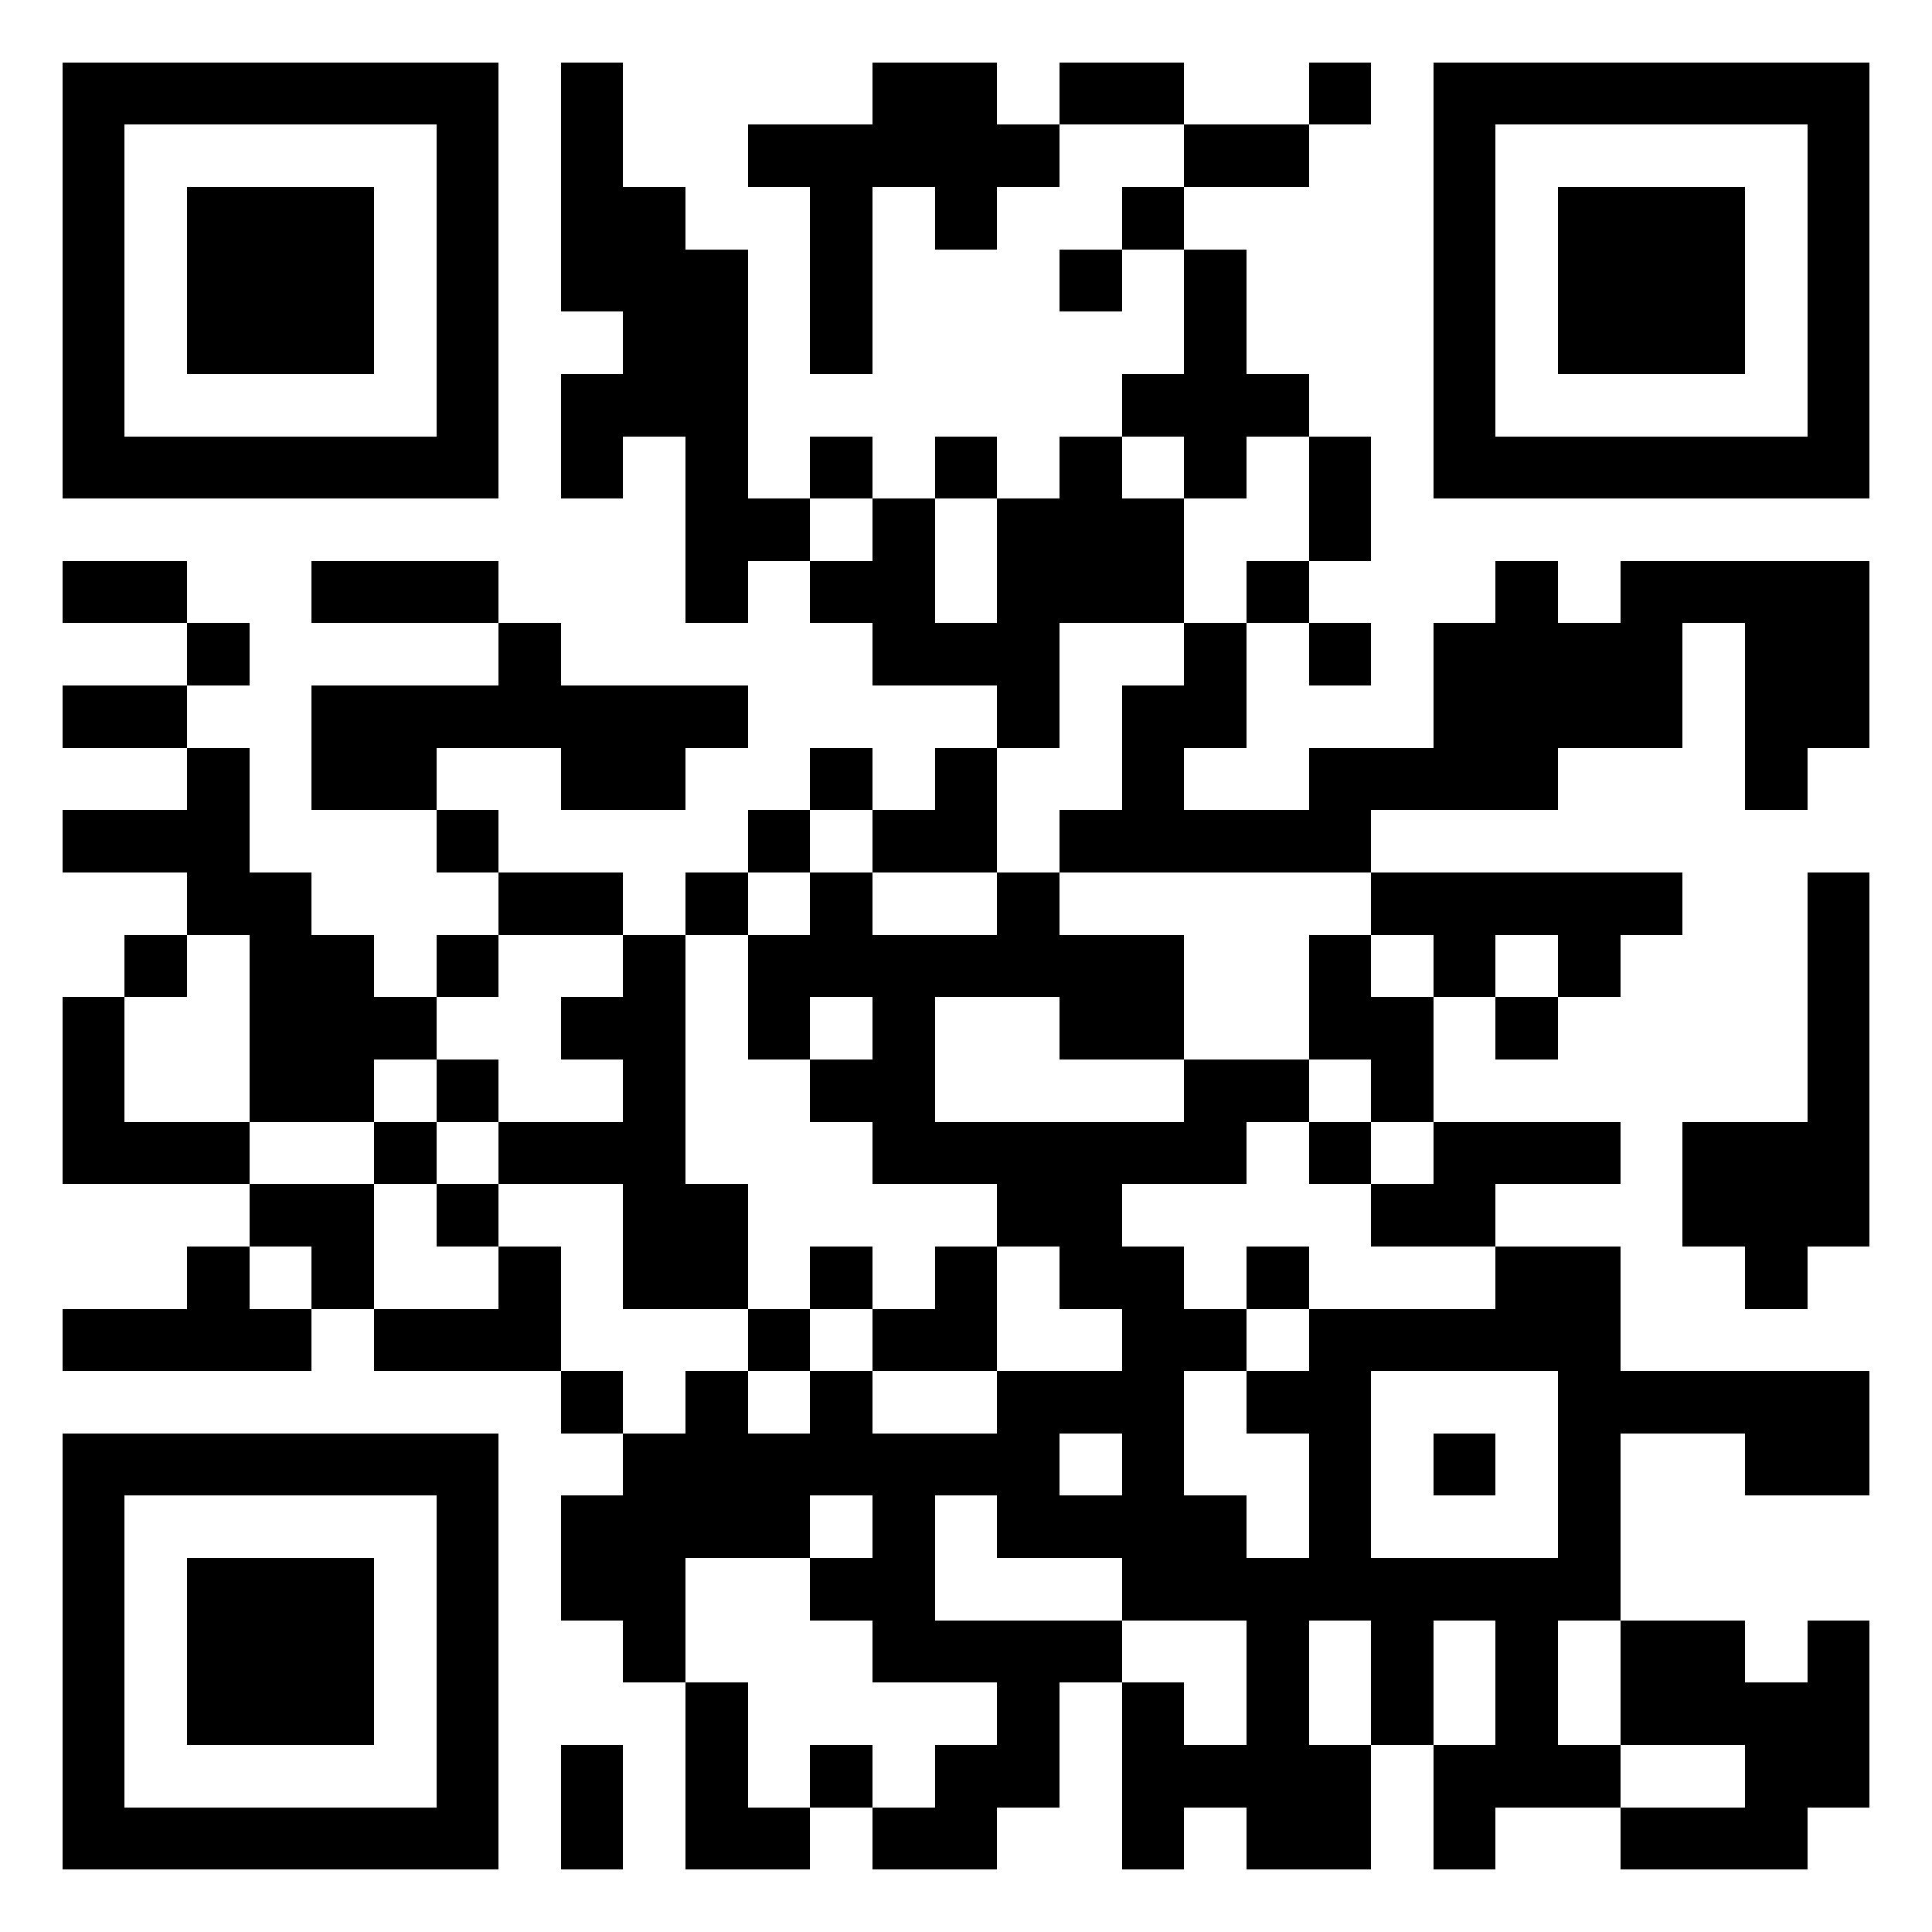 <svg width="100%" height="100%" viewBox="-1 -1 31 31" xmlns="http://www.w3.org/2000/svg" xmlns:xlink="http://www.w3.org/1999/xlink" shape-rendering="crispEdges" id="qr code"><rect id="qr background" fill-opacity="1" fill="rgb(255, 255, 255)" x="-1" y="-1" width="31" height="31"></rect><path fill-opacity="1" fill="rgb(0, 0, 0)" id="qr dark pixels" fill-rule="evenodd" d="M 8 0 L 9 0 L 9 2 L 10 2 L 10 3 L 11 3 L 11 7 L 12 7 L 12 8 L 11 8 L 11 9 L 10 9 L 10 6 L 9 6 L 9 7 L 8 7 L 8 5 L 9 5 L 9 4 L 8 4 z M 13 0 L 15 0 L 15 1 L 16 1 L 16 2 L 15 2 L 15 3 L 14 3 L 14 2 L 13 2 L 13 5 L 12 5 L 12 2 L 11 2 L 11 1 L 13 1 z M 16 0 L 18 0 L 18 1 L 16 1 z M 20 0 L 21 0 L 21 1 L 20 1 z M 18 1 L 20 1 L 20 2 L 18 2 z M 17 2 L 18 2 L 18 3 L 17 3 z M 16 3 L 17 3 L 17 4 L 16 4 z M 18 3 L 19 3 L 19 5 L 20 5 L 20 6 L 19 6 L 19 7 L 18 7 L 18 6 L 17 6 L 17 5 L 18 5 z M 12 6 L 13 6 L 13 7 L 12 7 z M 14 6 L 15 6 L 15 7 L 14 7 z M 16 6 L 17 6 L 17 7 L 18 7 L 18 9 L 16 9 L 16 11 L 15 11 L 15 10 L 13 10 L 13 9 L 12 9 L 12 8 L 13 8 L 13 7 L 14 7 L 14 9 L 15 9 L 15 7 L 16 7 z M 20 6 L 21 6 L 21 8 L 20 8 z M 0 8 L 2 8 L 2 9 L 0 9 z M 4 8 L 7 8 L 7 9 L 4 9 z M 19 8 L 20 8 L 20 9 L 19 9 z M 23 8 L 24 8 L 24 9 L 25 9 L 25 8 L 29 8 L 29 11 L 28 11 L 28 12 L 27 12 L 27 9 L 26 9 L 26 11 L 24 11 L 24 12 L 21 12 L 21 13 L 16 13 L 16 12 L 17 12 L 17 10 L 18 10 L 18 9 L 19 9 L 19 11 L 18 11 L 18 12 L 20 12 L 20 11 L 22 11 L 22 9 L 23 9 z M 2 9 L 3 9 L 3 10 L 2 10 z M 7 9 L 8 9 L 8 10 L 11 10 L 11 11 L 10 11 L 10 12 L 8 12 L 8 11 L 6 11 L 6 12 L 4 12 L 4 10 L 7 10 z M 20 9 L 21 9 L 21 10 L 20 10 z M 0 10 L 2 10 L 2 11 L 0 11 z M 2 11 L 3 11 L 3 13 L 4 13 L 4 14 L 5 14 L 5 15 L 6 15 L 6 16 L 5 16 L 5 17 L 3 17 L 3 14 L 2 14 L 2 13 L 0 13 L 0 12 L 2 12 z M 12 11 L 13 11 L 13 12 L 12 12 z M 14 11 L 15 11 L 15 13 L 13 13 L 13 12 L 14 12 z M 6 12 L 7 12 L 7 13 L 6 13 z M 11 12 L 12 12 L 12 13 L 11 13 z M 7 13 L 9 13 L 9 14 L 7 14 z M 10 13 L 11 13 L 11 14 L 10 14 z M 12 13 L 13 13 L 13 14 L 15 14 L 15 13 L 16 13 L 16 14 L 18 14 L 18 16 L 16 16 L 16 15 L 14 15 L 14 17 L 18 17 L 18 16 L 20 16 L 20 17 L 19 17 L 19 18 L 17 18 L 17 19 L 18 19 L 18 20 L 19 20 L 19 21 L 18 21 L 18 23 L 19 23 L 19 24 L 20 24 L 20 22 L 19 22 L 19 21 L 20 21 L 20 20 L 23 20 L 23 19 L 25 19 L 25 21 L 29 21 L 29 23 L 27 23 L 27 22 L 25 22 L 25 25 L 24 25 L 24 27 L 25 27 L 25 28 L 23 28 L 23 29 L 22 29 L 22 27 L 23 27 L 23 25 L 22 25 L 22 27 L 21 27 L 21 25 L 20 25 L 20 27 L 21 27 L 21 29 L 19 29 L 19 28 L 18 28 L 18 29 L 17 29 L 17 26 L 18 26 L 18 27 L 19 27 L 19 25 L 17 25 L 17 24 L 15 24 L 15 23 L 14 23 L 14 25 L 17 25 L 17 26 L 16 26 L 16 28 L 15 28 L 15 29 L 13 29 L 13 28 L 14 28 L 14 27 L 15 27 L 15 26 L 13 26 L 13 25 L 12 25 L 12 24 L 13 24 L 13 23 L 12 23 L 12 24 L 10 24 L 10 26 L 9 26 L 9 25 L 8 25 L 8 23 L 9 23 L 9 22 L 10 22 L 10 21 L 11 21 L 11 22 L 12 22 L 12 21 L 13 21 L 13 22 L 15 22 L 15 21 L 17 21 L 17 20 L 16 20 L 16 19 L 15 19 L 15 18 L 13 18 L 13 17 L 12 17 L 12 16 L 13 16 L 13 15 L 12 15 L 12 16 L 11 16 L 11 14 L 12 14 zM 21 21 L 24 21 L 24 24 L 21 24 z M 16 22 L 17 22 L 17 23 L 16 23 z M 21 13 L 26 13 L 26 14 L 25 14 L 25 15 L 24 15 L 24 14 L 23 14 L 23 15 L 22 15 L 22 14 L 21 14 z M 28 13 L 29 13 L 29 19 L 28 19 L 28 20 L 27 20 L 27 19 L 26 19 L 26 17 L 28 17 z M 1 14 L 2 14 L 2 15 L 1 15 z M 6 14 L 7 14 L 7 15 L 6 15 z M 9 14 L 10 14 L 10 18 L 11 18 L 11 20 L 9 20 L 9 18 L 7 18 L 7 17 L 9 17 L 9 16 L 8 16 L 8 15 L 9 15 z M 20 14 L 21 14 L 21 15 L 22 15 L 22 17 L 21 17 L 21 16 L 20 16 z M 0 15 L 1 15 L 1 17 L 3 17 L 3 18 L 0 18 z M 23 15 L 24 15 L 24 16 L 23 16 z M 6 16 L 7 16 L 7 17 L 6 17 z M 5 17 L 6 17 L 6 18 L 5 18 z M 20 17 L 21 17 L 21 18 L 20 18 z M 22 17 L 25 17 L 25 18 L 23 18 L 23 19 L 21 19 L 21 18 L 22 18 z M 3 18 L 5 18 L 5 20 L 4 20 L 4 19 L 3 19 z M 6 18 L 7 18 L 7 19 L 6 19 z M 2 19 L 3 19 L 3 20 L 4 20 L 4 21 L 0 21 L 0 20 L 2 20 z M 7 19 L 8 19 L 8 21 L 5 21 L 5 20 L 7 20 z M 12 19 L 13 19 L 13 20 L 12 20 z M 14 19 L 15 19 L 15 21 L 13 21 L 13 20 L 14 20 z M 19 19 L 20 19 L 20 20 L 19 20 z M 11 20 L 12 20 L 12 21 L 11 21 z M 8 21 L 9 21 L 9 22 L 8 22 z M 22 22 L 23 22 L 23 23 L 22 23 z M 25 25 L 27 25 L 27 26 L 28 26 L 28 25 L 29 25 L 29 28 L 28 28 L 28 29 L 25 29 L 25 28 L 27 28 L 27 27 L 25 27 z M 10 26 L 11 26 L 11 28 L 12 28 L 12 29 L 10 29 z M 8 27 L 9 27 L 9 29 L 8 29 z M 12 27 L 13 27 L 13 28 L 12 28 z"></path><path id="qr squares" d="M0,0h7h0v0v7v0h0h-7h0v0v-7v0h0zM1,1h5h0v0v5v0h0h-5h0v0v-5v0h0zM2,2h3h0v0v3v0h0h-3h0v0v-3v0h0z M22,0h7h0v0v7v0h0h-7h0v0v-7v0h0zM23,1h5h0v0v5v0h0h-5h0v0v-5v0h0zM24,2h3h0v0v3v0h0h-3h0v0v-3v0h0z M0,22h7h0v0v7v0h0h-7h0v0v-7v0h0zM1,23h5h0v0v5v0h0h-5h0v0v-5v0h0zM2,24h3h0v0v3v0h0h-3h0v0v-3v0h0z" fill-rule="evenodd" fill-opacity="1" fill="rgb(0, 0, 0)"></path></svg>

